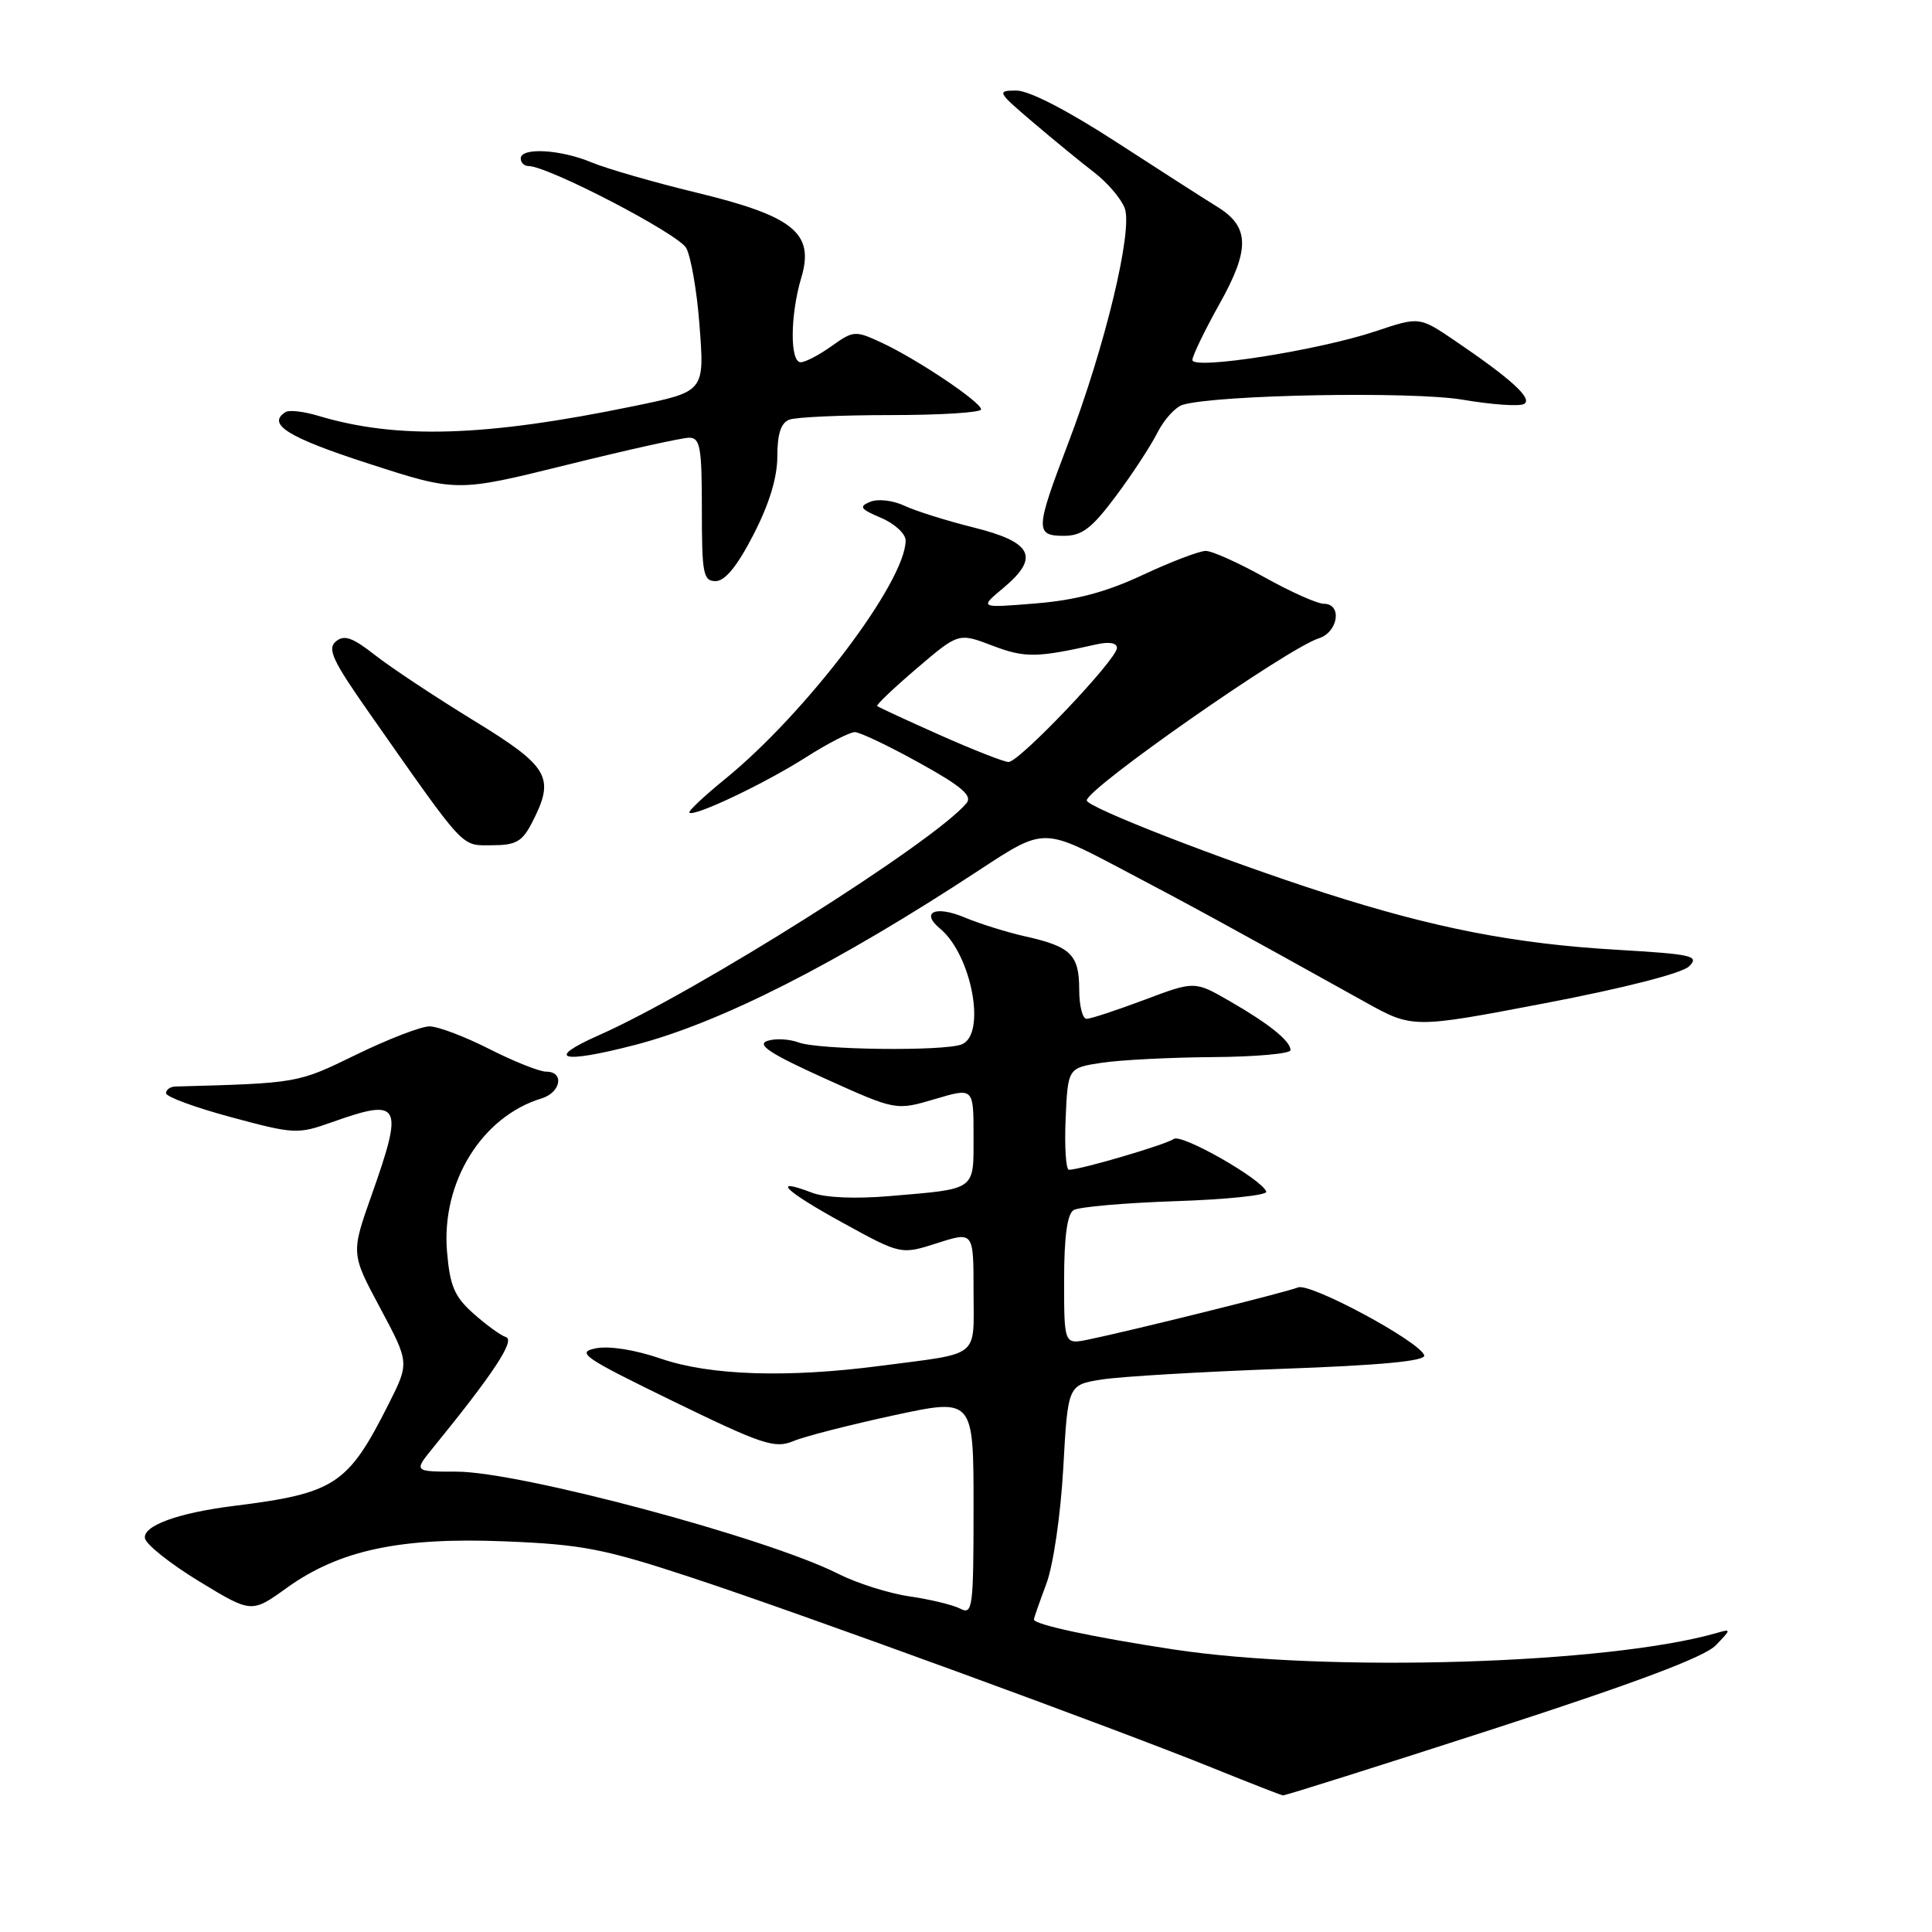 <?xml version="1.0" encoding="UTF-8" standalone="no"?>
<!DOCTYPE svg PUBLIC "-//W3C//DTD SVG 1.1//EN" "http://www.w3.org/Graphics/SVG/1.1/DTD/svg11.dtd" >
<svg xmlns="http://www.w3.org/2000/svg" xmlns:xlink="http://www.w3.org/1999/xlink" version="1.1" viewBox="0 0 256 256">
 <g >
 <path fill="currentColor"
d=" M 197.84 229.11 C 216.67 223.01 225.86 219.56 227.34 218.02 C 229.41 215.88 229.42 215.81 227.50 216.37 C 213.13 220.51 175.87 221.65 155.50 218.56 C 144.78 216.93 137.00 215.26 137.00 214.59 C 137.00 214.40 137.74 212.28 138.64 209.88 C 139.57 207.40 140.54 200.73 140.89 194.50 C 141.50 183.50 141.50 183.50 146.00 182.79 C 148.47 182.40 159.18 181.77 169.78 181.38 C 182.99 180.91 188.95 180.34 188.72 179.59 C 188.14 177.76 173.61 169.94 172.00 170.59 C 170.45 171.22 150.00 176.30 144.25 177.49 C 141.00 178.16 141.00 178.16 141.00 169.64 C 141.00 163.90 141.41 160.87 142.25 160.35 C 142.94 159.92 149.03 159.39 155.79 159.16 C 162.55 158.94 167.95 158.37 167.79 157.90 C 167.22 156.25 156.52 150.15 155.52 150.92 C 154.55 151.65 143.17 155.00 141.64 155.00 C 141.24 155.00 141.04 151.96 141.20 148.25 C 141.50 141.50 141.50 141.50 146.00 140.82 C 148.47 140.45 155.11 140.11 160.75 140.07 C 166.39 140.03 171.00 139.62 171.00 139.15 C 171.00 137.94 168.18 135.67 162.90 132.63 C 158.29 129.98 158.29 129.98 151.62 132.49 C 147.95 133.87 144.51 135.00 143.98 135.00 C 143.44 135.00 143.00 133.26 143.00 131.12 C 143.00 126.53 141.90 125.43 135.95 124.10 C 133.49 123.55 129.82 122.41 127.80 121.56 C 123.92 119.94 121.93 120.87 124.58 123.06 C 128.77 126.55 130.73 137.12 127.42 138.39 C 125.01 139.32 108.44 139.12 105.82 138.13 C 104.54 137.66 102.66 137.57 101.64 137.94 C 100.24 138.44 102.16 139.68 109.24 142.88 C 118.71 147.16 118.71 147.16 123.86 145.64 C 129.00 144.11 129.00 144.11 129.00 150.49 C 129.00 157.83 129.45 157.50 117.98 158.48 C 113.36 158.88 109.36 158.71 107.59 158.04 C 102.07 155.93 103.97 157.80 111.64 162.01 C 119.38 166.26 119.38 166.26 124.19 164.72 C 129.00 163.18 129.00 163.18 129.00 171.07 C 129.00 180.10 130.10 179.22 116.68 180.98 C 104.30 182.60 94.08 182.26 87.60 180.04 C 84.16 178.85 80.72 178.31 78.95 178.66 C 76.29 179.19 77.30 179.88 89.19 185.67 C 101.03 191.43 102.66 191.97 105.11 190.96 C 106.61 190.33 112.60 188.80 118.42 187.54 C 129.00 185.26 129.00 185.26 129.00 199.66 C 129.00 213.06 128.88 214.01 127.25 213.16 C 126.29 212.66 123.26 211.93 120.53 211.53 C 117.80 211.14 113.52 209.78 111.03 208.52 C 101.63 203.77 68.86 195.00 60.48 195.00 C 54.80 195.00 54.80 195.00 57.45 191.75 C 65.33 182.07 68.29 177.60 67.05 177.18 C 66.34 176.95 64.39 175.53 62.72 174.04 C 60.21 171.80 59.61 170.39 59.23 165.81 C 58.47 156.65 63.85 147.95 71.75 145.55 C 74.33 144.76 74.82 142.00 72.37 142.00 C 71.48 142.00 68.09 140.65 64.84 139.00 C 61.60 137.35 58.03 136.00 56.91 136.00 C 55.79 136.00 51.42 137.69 47.19 139.75 C 39.40 143.55 39.57 143.52 23.25 143.97 C 22.56 143.98 22.00 144.39 22.00 144.86 C 22.00 145.33 25.89 146.76 30.65 148.04 C 39.01 150.29 39.45 150.31 44.03 148.68 C 53.10 145.46 53.52 146.25 49.26 158.30 C 46.50 166.09 46.50 166.09 50.38 173.33 C 54.25 180.57 54.25 180.57 51.50 186.03 C 46.10 196.75 44.41 197.86 31.00 199.54 C 23.58 200.46 18.89 202.18 19.21 203.84 C 19.37 204.67 22.61 207.24 26.41 209.55 C 33.33 213.76 33.33 213.76 38.00 210.40 C 44.98 205.39 53.05 203.67 66.97 204.24 C 77.13 204.65 80.04 205.22 91.50 208.99 C 105.97 213.75 147.85 229.05 161.00 234.39 C 165.68 236.28 169.72 237.86 170.00 237.90 C 170.28 237.93 182.80 233.98 197.84 229.11 Z  M 84.10 138.47 C 95.46 135.53 110.92 127.67 129.88 115.21 C 138.27 109.70 138.27 109.70 148.38 115.03 C 157.66 119.91 162.83 122.73 180.84 132.75 C 187.18 136.28 187.18 136.28 204.73 132.93 C 215.27 130.91 222.90 128.96 223.82 128.04 C 225.21 126.65 224.26 126.44 214.23 125.85 C 200.70 125.06 190.04 122.98 175.50 118.31 C 161.99 113.96 144.00 106.97 144.00 106.06 C 144.00 104.48 170.63 85.88 174.75 84.58 C 177.33 83.76 177.88 80.00 175.41 80.00 C 174.54 80.00 171.01 78.42 167.57 76.50 C 164.12 74.58 160.61 73.00 159.77 73.00 C 158.92 73.00 155.17 74.43 151.43 76.18 C 146.56 78.46 142.54 79.53 137.20 79.96 C 129.75 80.57 129.75 80.57 132.97 77.89 C 137.81 73.84 136.81 71.83 128.99 69.89 C 125.42 69.00 121.29 67.70 119.81 67.00 C 118.31 66.30 116.33 66.07 115.31 66.49 C 113.77 67.13 113.98 67.44 116.75 68.62 C 118.54 69.38 120.00 70.73 120.00 71.61 C 120.00 77.08 106.84 94.47 96.06 103.24 C 93.28 105.50 91.16 107.50 91.35 107.68 C 91.95 108.28 101.32 103.83 106.77 100.36 C 109.67 98.51 112.59 97.01 113.27 97.01 C 113.95 97.02 117.79 98.85 121.81 101.08 C 127.43 104.19 128.88 105.44 128.07 106.42 C 123.81 111.55 92.30 131.44 79.38 137.16 C 72.10 140.38 74.35 141.00 84.10 138.47 Z  M 70.47 109.05 C 73.60 103.00 72.83 101.63 62.75 95.46 C 57.66 92.34 51.79 88.45 49.70 86.81 C 46.71 84.46 45.61 84.08 44.51 84.99 C 43.34 85.96 44.07 87.54 48.83 94.33 C 61.85 112.90 61.02 112.00 65.17 112.00 C 68.34 112.00 69.19 111.53 70.47 109.05 Z  M 99.83 70.86 C 101.93 66.79 103.00 63.28 103.00 60.47 C 103.00 57.51 103.48 56.03 104.58 55.61 C 105.45 55.27 111.53 55.00 118.08 55.00 C 124.64 55.00 130.00 54.66 130.00 54.25 C 130.00 53.28 121.56 47.62 116.85 45.42 C 113.32 43.78 113.10 43.79 110.19 45.86 C 108.54 47.04 106.70 48.00 106.10 48.00 C 104.65 48.00 104.70 41.75 106.17 36.81 C 107.95 30.89 105.18 28.64 92.23 25.51 C 86.62 24.15 80.39 22.35 78.39 21.52 C 74.26 19.79 69.00 19.50 69.00 21.00 C 69.00 21.55 69.46 22.00 70.02 22.00 C 72.63 22.00 89.93 31.00 90.94 32.88 C 91.55 34.04 92.34 38.54 92.67 42.88 C 93.37 51.94 93.43 51.86 84.00 53.81 C 64.20 57.89 52.62 58.24 42.11 55.08 C 40.24 54.52 38.33 54.30 37.86 54.59 C 35.28 56.18 38.12 57.96 48.75 61.40 C 60.50 65.21 60.50 65.21 75.06 61.61 C 83.07 59.62 90.39 58.00 91.31 58.00 C 92.78 58.00 93.00 59.26 93.00 67.50 C 93.00 76.05 93.18 77.00 94.83 77.00 C 96.07 77.00 97.70 75.00 99.83 70.86 Z  M 147.85 65.75 C 150.01 62.86 152.49 59.07 153.37 57.32 C 154.26 55.57 155.77 53.91 156.74 53.63 C 161.36 52.30 187.07 51.83 193.79 52.96 C 197.71 53.63 201.39 53.88 201.96 53.52 C 203.11 52.82 200.27 50.23 192.79 45.15 C 188.07 41.95 188.07 41.95 182.29 43.89 C 174.68 46.43 158.00 49.05 158.00 47.70 C 158.00 47.15 159.62 43.80 161.59 40.27 C 165.68 32.97 165.59 30.02 161.23 27.36 C 159.73 26.44 153.76 22.61 147.96 18.85 C 141.44 14.62 136.37 12.00 134.67 12.00 C 132.04 12.00 132.13 12.17 136.93 16.25 C 139.68 18.59 143.33 21.58 145.04 22.89 C 146.75 24.21 148.55 26.32 149.03 27.58 C 150.14 30.50 146.43 45.91 141.53 58.76 C 137.18 70.16 137.14 71.00 140.97 71.00 C 143.38 71.00 144.66 70.02 147.85 65.75 Z  M 124.50 97.38 C 120.10 95.42 116.38 93.70 116.23 93.55 C 116.07 93.41 118.44 91.16 121.48 88.56 C 127.01 83.84 127.01 83.84 131.50 85.55 C 135.79 87.19 137.38 87.17 145.25 85.39 C 146.96 85.00 148.00 85.18 148.00 85.86 C 148.00 87.37 135.03 101.01 133.63 100.97 C 133.01 100.95 128.90 99.34 124.50 97.38 Z "/>
</g>
</svg>